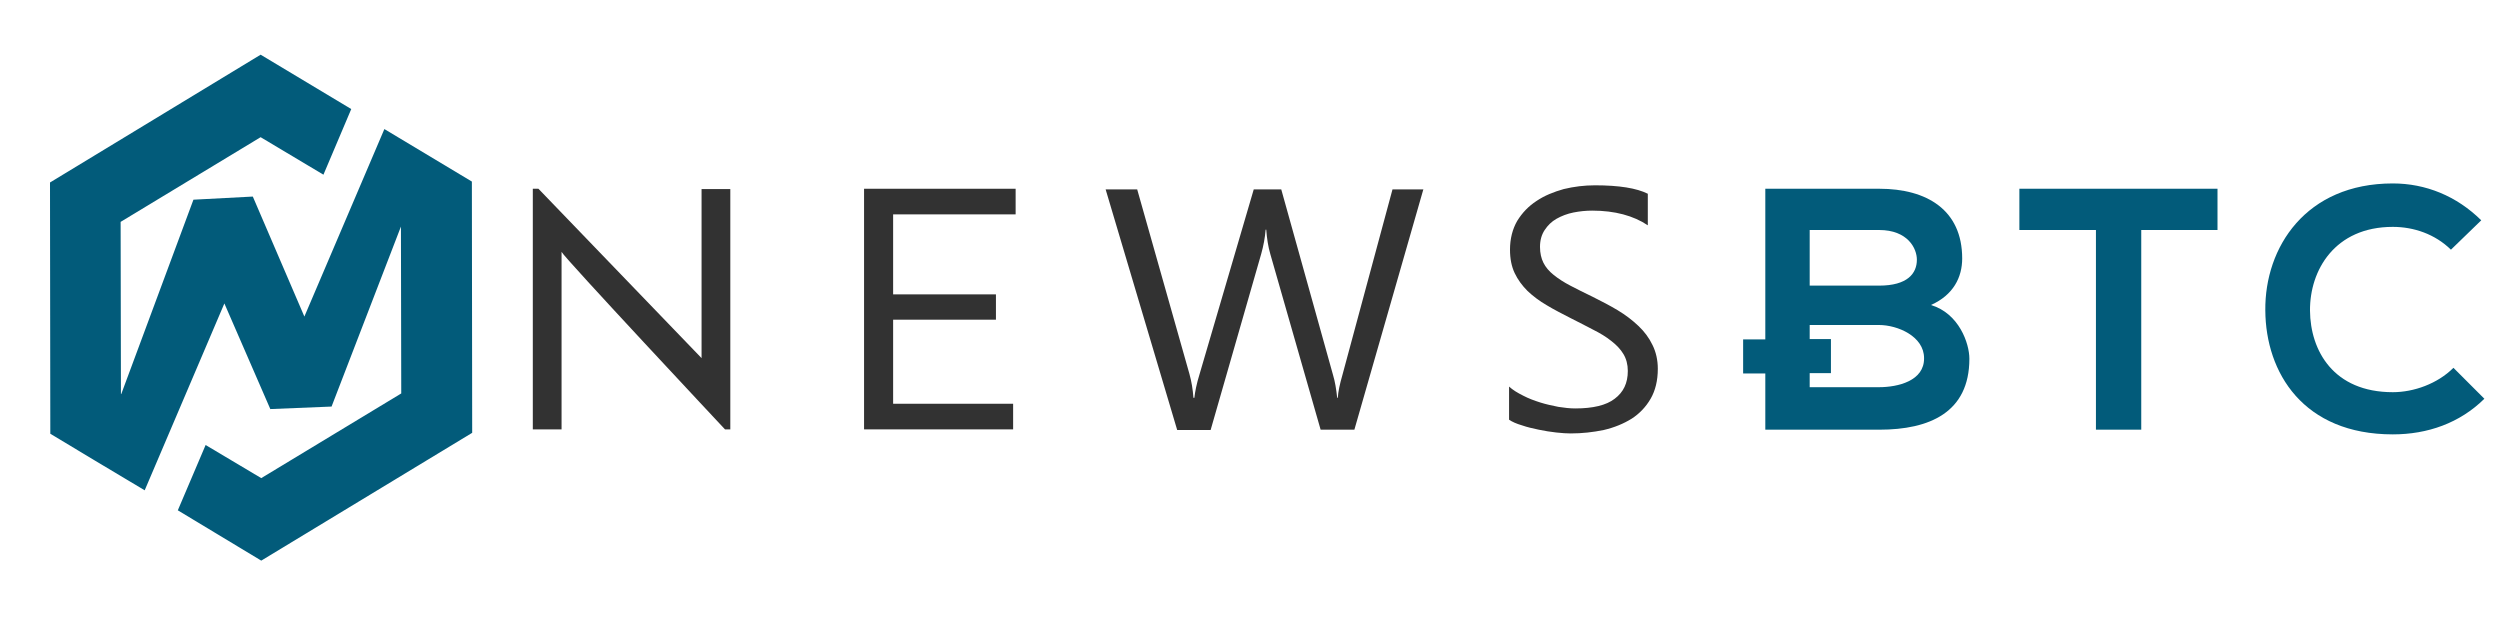 <?xml version="1.0" encoding="utf-8"?>
<!-- Generator: Adobe Illustrator 22.0.1, SVG Export Plug-In . SVG Version: 6.00 Build 0)  -->
<svg version="1.1" id="Layer_1" xmlns="http://www.w3.org/2000/svg" xmlns:xlink="http://www.w3.org/1999/xlink" x="0px" y="0px"
	 viewBox="0 0 800 200" style="enable-background:new 0 0 800 200;" xml:space="preserve">
<style type="text/css">
	.st0{fill:#025B7A;}
	.st1{fill:#323232;}
</style>
<polygon class="st0" points="123,41.3 97.4,101.3 80.9,62.9 61.9,63.9 38.8,126.1 38.7,126.1 38.6,71 83.4,43.9 103.5,55.9 
	112.4,34.9 83.4,17.5 16,58.4 16.1,138.8 30.4,147.4 30.4,147.4 46.3,156.9 71.8,97.1 86.5,130.9 106.1,130.1 128.3,72.5 
	128.4,125.9 83.6,153 65.8,142.4 56.9,163.3 83.6,179.4 151.1,138.5 151,58.1 "/>
<path class="st1" d="M233.7,137.4H232c0,0-51.6-55.1-52.3-56.8c0,0,0-4.2,0,1.2v55.6h-9.2v-77h1.8l52.2,54.2c2.6,2.1,0,5.3,0,0V60.5
	h9.2V137.4z"/>
<path class="st1" d="M324.2,137.4h-47.7v-77H325v8.2h-39.2v25.6h32.9v8.1h-32.9v26.9h38.4V137.4z"/>
<path class="st1" d="M455.5,60.5l-22.1,77h-10.8l-16.1-56.2c-0.7-2.4-1.1-5-1.3-7.8H405c-0.2,2.6-0.7,5.2-1.4,7.7l-16.2,56.4h-10.7
	l-22.9-77h10.1l16.7,59c0.7,2.5,1.1,5,1.3,7.7h0.3c0.2-1.9,0.7-4.5,1.7-7.7l17.3-59h8.8l16.6,59.5c0.6,2,1,4.4,1.3,7.2h0.2
	c0.1-1.9,0.6-4.3,1.5-7.4l16-59.3H455.5z"/>
<path class="st1" d="M482.9,134.3v-10.6c1.2,1.1,2.7,2,4.5,2.9c1.7,0.9,3.6,1.6,5.5,2.2c1.9,0.6,3.8,1,5.8,1.4
	c1.9,0.3,3.7,0.5,5.4,0.5c5.6,0,9.9-1,12.6-3.1c2.8-2.1,4.2-5,4.2-8.9c0-2.1-0.5-3.9-1.4-5.4c-0.9-1.5-2.2-2.9-3.9-4.2
	c-1.6-1.3-3.6-2.5-5.8-3.6c-2.2-1.2-4.7-2.4-7.2-3.7c-2.7-1.4-5.3-2.7-7.6-4.1c-2.4-1.4-4.4-2.9-6.2-4.6c-1.7-1.7-3.1-3.6-4.1-5.7
	c-1-2.1-1.5-4.6-1.5-7.5c0-3.5,0.8-6.6,2.3-9.2c1.6-2.6,3.6-4.7,6.2-6.4c2.5-1.7,5.5-2.9,8.7-3.8c3.3-0.8,6.6-1.2,10-1.2
	c7.7,0,13.3,0.9,16.9,2.7v10.1c-4.6-3.1-10.6-4.7-17.8-4.7c-2,0-4,0.2-6,0.6c-2,0.4-3.8,1.1-5.4,2c-1.6,0.9-2.8,2.1-3.8,3.6
	c-1,1.5-1.5,3.3-1.5,5.4c0,2,0.4,3.7,1.1,5.1c0.7,1.4,1.8,2.7,3.3,3.9c1.5,1.2,3.2,2.3,5.3,3.4c2.1,1.1,4.5,2.3,7.2,3.6
	c2.8,1.4,5.5,2.8,8,4.3c2.5,1.5,4.7,3.2,6.6,5c1.9,1.8,3.4,3.8,4.5,6.1c1.1,2.2,1.7,4.8,1.7,7.6c0,3.8-0.8,7-2.3,9.6
	c-1.5,2.6-3.6,4.8-6.1,6.4c-2.6,1.6-5.5,2.8-8.9,3.6c-3.4,0.7-6.9,1.1-10.6,1.1c-1.2,0-2.8-0.1-4.6-0.3c-1.8-0.2-3.7-0.5-5.6-0.9
	c-1.9-0.4-3.7-0.8-5.4-1.4C485.3,135.6,483.9,135,482.9,134.3z"/>
<g>
	<path class="st0" d="M617.9,97.6c7.2-3.2,10-8.9,10-14.9c0-15.5-11.3-22.3-26.5-22.3c-12.2,0-24.4,0-36.5,0v48.2h-7.1v10.9h7.1v18
		c12.2,0,24.3,0,36.5,0c16,0,28.8-5.5,28.8-22.7C630.2,109.9,626.9,100.3,617.9,97.6z M579.1,73.6h22.2c9.2,0,12.1,5.9,12.1,9.5
		c0,4.4-3,8.3-12.1,8.3h-22.2V73.6z M601.3,123.9h-22.2v-4.5h6.8v-10.9h-6.8v-4.5h22.2c5.9,0,14.4,3.6,14.4,10.6
		C615.8,121.9,607.3,123.9,601.3,123.9z"/>
	<path class="st0" d="M646.3,73.6h24.4v63.9h14.5V73.6h24.4V60.4c-22.3,0-41.2,0-63.4,0V73.6z"/>
	<path class="st0" d="M785.1,117.7c-5.1,5.1-12.7,7.8-19.4,7.8c-19,0-26.4-13.3-26.5-26.1c-0.1-12.9,7.9-26.8,26.5-26.8
		c6.7,0,13.5,2.3,18.6,7.3l9.7-9.4c-7.9-7.8-17.8-11.8-28.3-11.8c-27.9,0-41,20.5-40.8,40.6c0.1,20,12.2,39.7,40.8,39.7
		c11.1,0,21.4-3.6,29.3-11.4L785.1,117.7z"/>
</g>
</svg>
